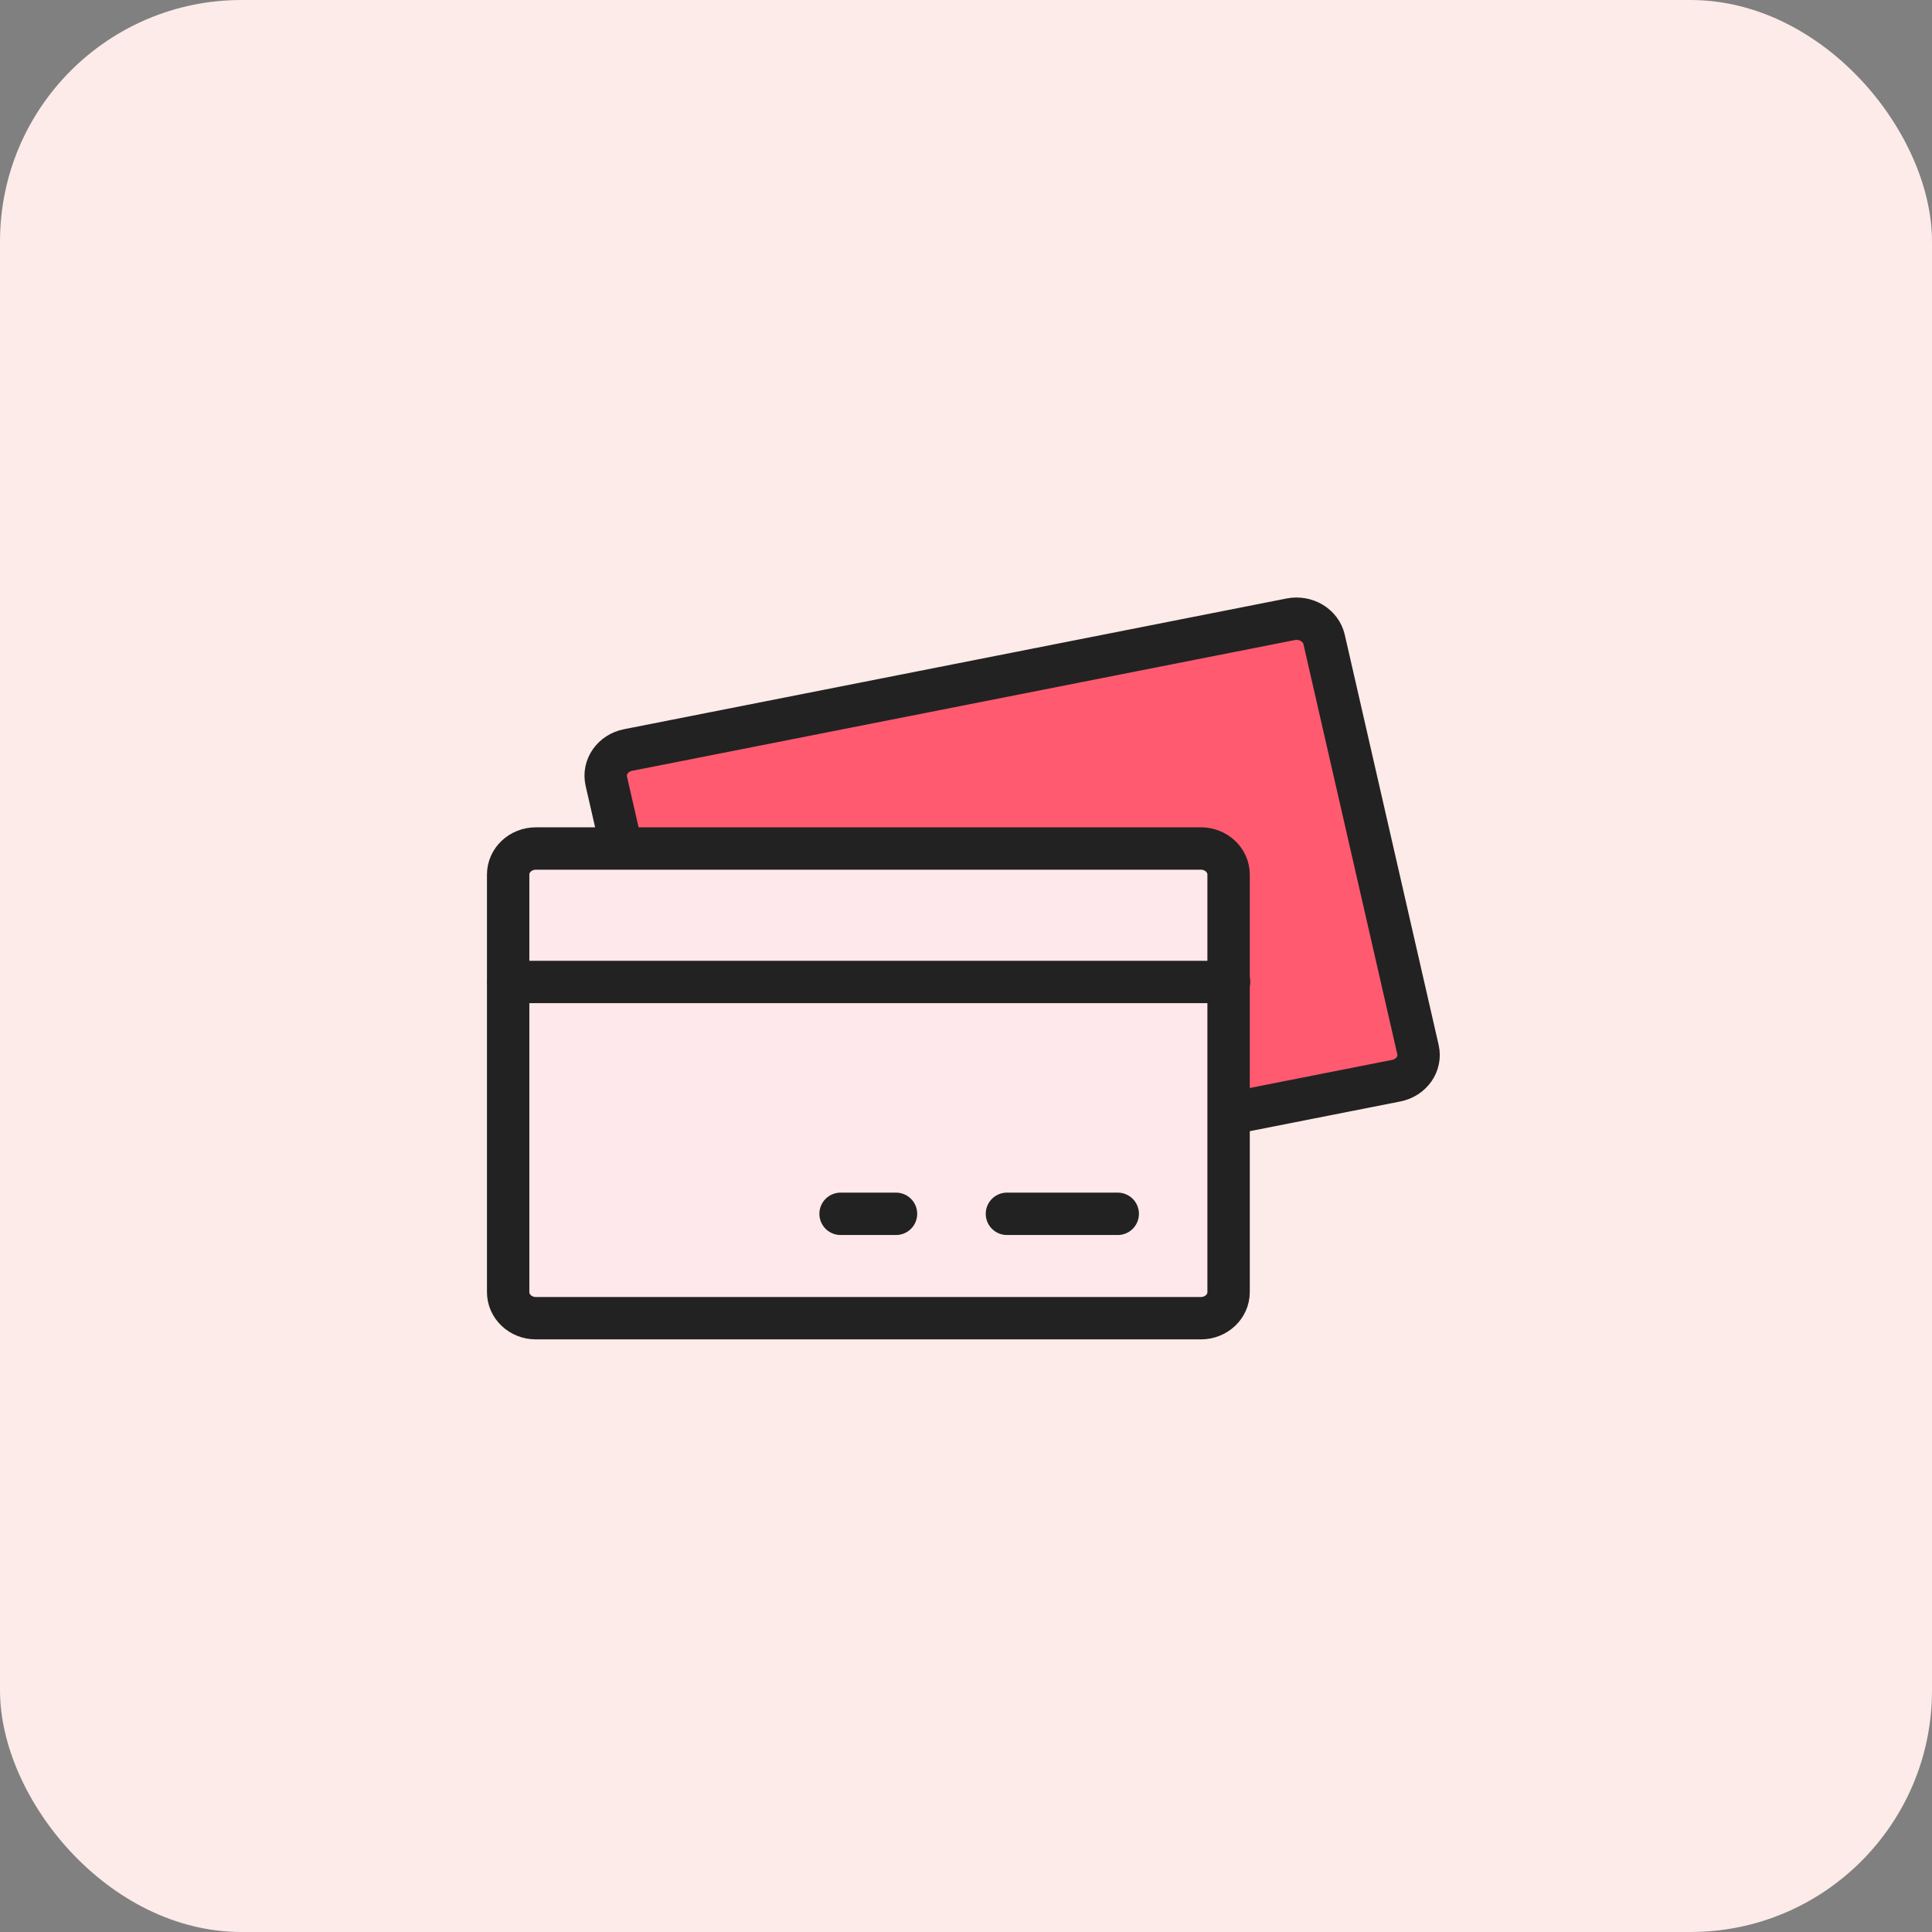 <svg width="48" height="48" viewBox="0 0 48 48" fill="none" xmlns="http://www.w3.org/2000/svg">
<rect x="0" y="0" width="48" height="48" fill="#808080" stroke="none"/>
<rect width="48" height="48" rx="6" fill="#FCEBE8"/>
<path d="M32.065 15.386L15.604 18.634C15.225 18.709 14.983 19.055 15.063 19.407L17.396 29.596C17.477 29.948 17.849 30.172 18.228 30.097L34.689 26.849C35.068 26.774 35.31 26.428 35.229 26.076L32.897 15.887C32.816 15.535 32.444 15.311 32.065 15.386Z" fill="#FF5A70" stroke="#222222" stroke-width="1.053" stroke-linecap="round" stroke-linejoin="round"/>
<path d="M25.426 26.006L26.798 25.735" stroke="#222222" stroke-width="1.053" stroke-linecap="round" stroke-linejoin="round"/>
<path d="M29.836 21.081H13.313C12.933 21.081 12.625 21.371 12.625 21.729V32.102C12.625 32.46 12.933 32.75 13.313 32.75H29.836C30.216 32.75 30.524 32.46 30.524 32.102V21.729C30.524 21.371 30.216 21.081 29.836 21.081Z" fill="#FFE8EB" stroke="#222222" stroke-width="1.053" stroke-linecap="round" stroke-linejoin="round"/>
<path d="M25.017 30.157H27.77" stroke="#222222" stroke-width="1.053" stroke-linecap="round" stroke-linejoin="round"/>
<path d="M20.884 30.157H22.261" stroke="#222222" stroke-width="1.053" stroke-linecap="round" stroke-linejoin="round"/>
<path d="M12.635 24.397H30.535" stroke="#222222" stroke-width="1.053" stroke-linecap="round" stroke-linejoin="round"/>
</svg>
